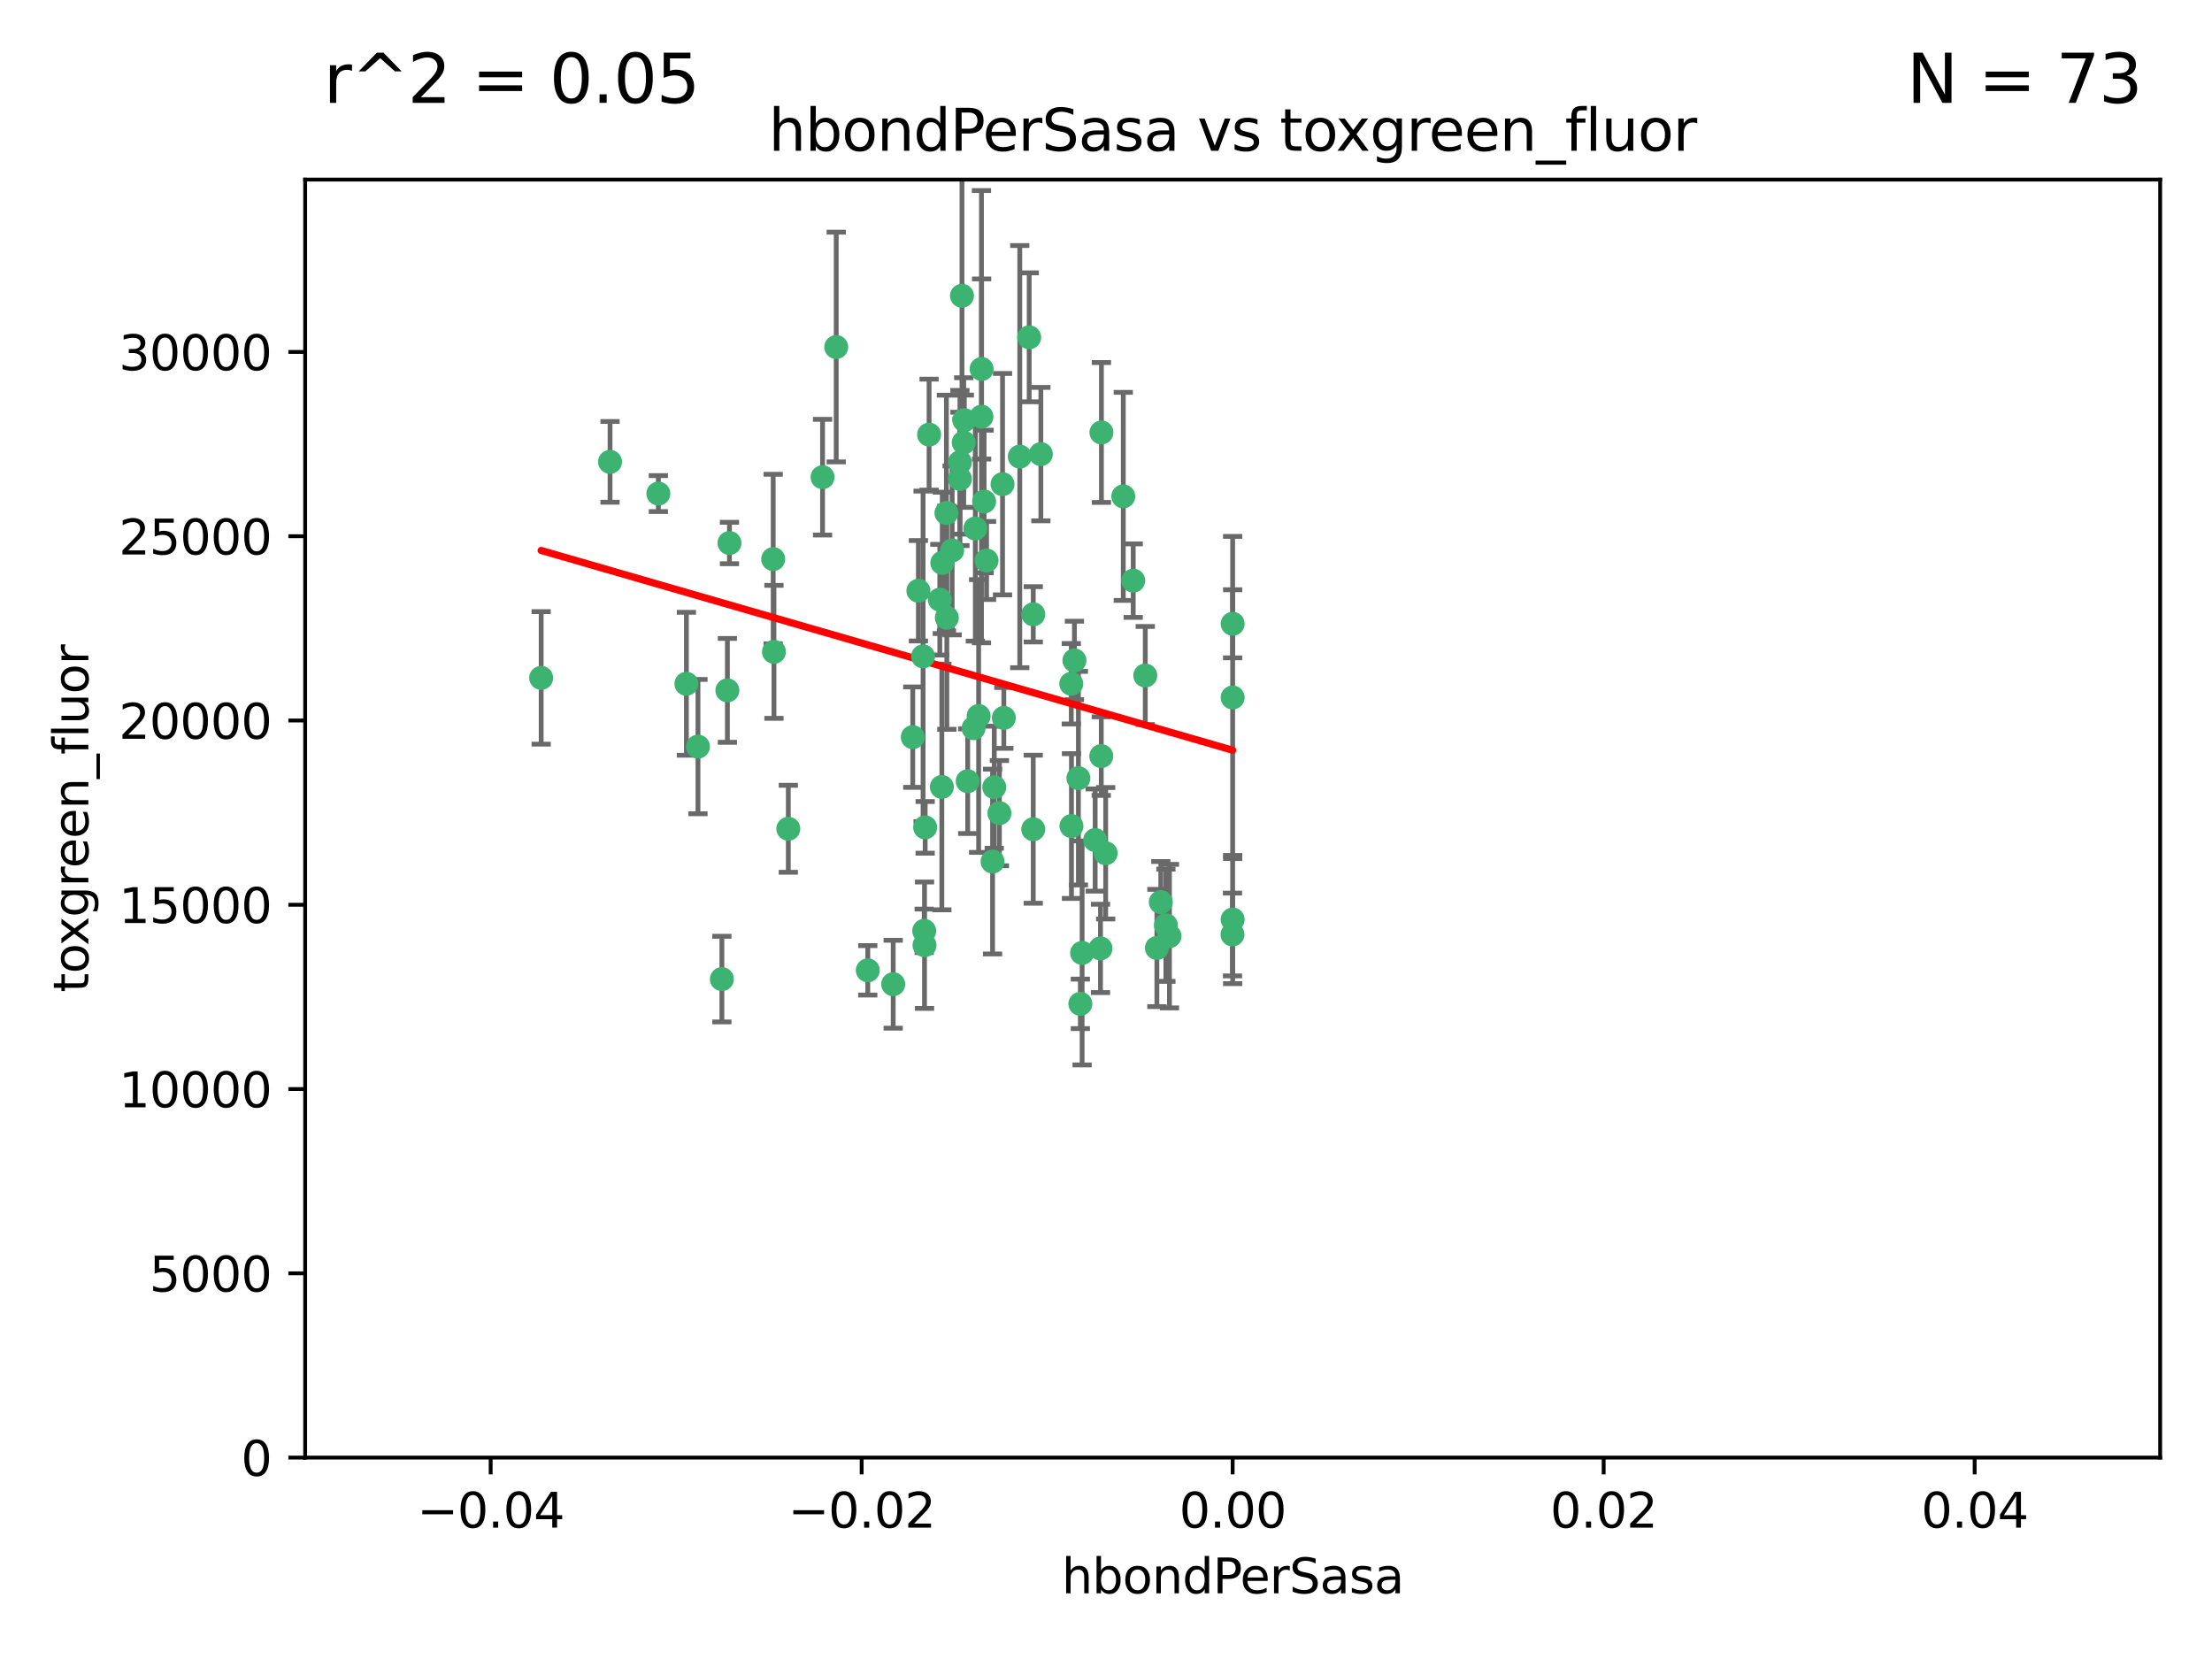 <?xml version="1.0" encoding="utf-8" standalone="no"?>
<!DOCTYPE svg PUBLIC "-//W3C//DTD SVG 1.1//EN"
  "http://www.w3.org/Graphics/SVG/1.1/DTD/svg11.dtd">
<svg xmlns:xlink="http://www.w3.org/1999/xlink" width="460.8pt" height="345.6pt" viewBox="0 0 460.8 345.6" xmlns="http://www.w3.org/2000/svg" version="1.1">
 <defs>
  <style type="text/css">*{stroke-linejoin: round; stroke-linecap: butt}</style>
 </defs>
 <g id="figure_1">
  <g id="patch_1">
   <path d="M 0 345.6 
L 460.8 345.6 
L 460.8 0 
L 0 0 
z
" style="fill: #ffffff"/>
  </g>
  <g id="axes_1">
   <g id="patch_2">
    <path d="M 63.571 303.64 
L 450 303.64 
L 450 37.411 
L 63.571 37.411 
z
" style="fill: #ffffff"/>
   </g>
   <g id="PathCollection_1">
    <defs>
     <path id="m41ca9cf88b" d="M 0 1.118 
C 0.297 1.118 0.581 1 0.791 0.791 
C 1 0.581 1.118 0.297 1.118 0 
C 1.118 -0.297 1 -0.581 0.791 -0.791 
C 0.581 -1 0.297 -1.118 0 -1.118 
C -0.297 -1.118 -0.581 -1 -0.791 -0.791 
C -1 -0.581 -1.118 -0.297 -1.118 0 
C -1.118 0.297 -1 0.581 -0.791 0.791 
C -0.581 1 -0.297 1.118 0 1.118 
z
" style="stroke: #3cb371"/>
    </defs>
    <g clip-path="url(#p0003702bda)">
     <use xlink:href="#m41ca9cf88b" x="174.2" y="72.294" style="fill: #3cb371; stroke: #3cb371"/>
     <use xlink:href="#m41ca9cf88b" x="192.294" y="136.733" style="fill: #3cb371; stroke: #3cb371"/>
     <use xlink:href="#m41ca9cf88b" x="200.763" y="92.187" style="fill: #3cb371; stroke: #3cb371"/>
     <use xlink:href="#m41ca9cf88b" x="151.96" y="113.121" style="fill: #3cb371; stroke: #3cb371"/>
     <use xlink:href="#m41ca9cf88b" x="199.974" y="99.763" style="fill: #3cb371; stroke: #3cb371"/>
     <use xlink:href="#m41ca9cf88b" x="214.399" y="70.271" style="fill: #3cb371; stroke: #3cb371"/>
     <use xlink:href="#m41ca9cf88b" x="161.231" y="135.791" style="fill: #3cb371; stroke: #3cb371"/>
     <use xlink:href="#m41ca9cf88b" x="145.4" y="155.531" style="fill: #3cb371; stroke: #3cb371"/>
     <use xlink:href="#m41ca9cf88b" x="191.319" y="123.063" style="fill: #3cb371; stroke: #3cb371"/>
     <use xlink:href="#m41ca9cf88b" x="150.381" y="203.965" style="fill: #3cb371; stroke: #3cb371"/>
     <use xlink:href="#m41ca9cf88b" x="202.808" y="151.693" style="fill: #3cb371; stroke: #3cb371"/>
     <use xlink:href="#m41ca9cf88b" x="196.206" y="163.936" style="fill: #3cb371; stroke: #3cb371"/>
     <use xlink:href="#m41ca9cf88b" x="205.007" y="104.476" style="fill: #3cb371; stroke: #3cb371"/>
     <use xlink:href="#m41ca9cf88b" x="198.35" y="114.664" style="fill: #3cb371; stroke: #3cb371"/>
     <use xlink:href="#m41ca9cf88b" x="151.53" y="143.815" style="fill: #3cb371; stroke: #3cb371"/>
     <use xlink:href="#m41ca9cf88b" x="205.518" y="116.762" style="fill: #3cb371; stroke: #3cb371"/>
     <use xlink:href="#m41ca9cf88b" x="204.488" y="76.865" style="fill: #3cb371; stroke: #3cb371"/>
     <use xlink:href="#m41ca9cf88b" x="229.449" y="90.091" style="fill: #3cb371; stroke: #3cb371"/>
     <use xlink:href="#m41ca9cf88b" x="200.398" y="61.614" style="fill: #3cb371; stroke: #3cb371"/>
     <use xlink:href="#m41ca9cf88b" x="190.148" y="153.559" style="fill: #3cb371; stroke: #3cb371"/>
     <use xlink:href="#m41ca9cf88b" x="137.148" y="102.821" style="fill: #3cb371; stroke: #3cb371"/>
     <use xlink:href="#m41ca9cf88b" x="216.829" y="94.6" style="fill: #3cb371; stroke: #3cb371"/>
     <use xlink:href="#m41ca9cf88b" x="201.591" y="162.741" style="fill: #3cb371; stroke: #3cb371"/>
     <use xlink:href="#m41ca9cf88b" x="196.296" y="117.254" style="fill: #3cb371; stroke: #3cb371"/>
     <use xlink:href="#m41ca9cf88b" x="225.058" y="209.121" style="fill: #3cb371; stroke: #3cb371"/>
     <use xlink:href="#m41ca9cf88b" x="203.868" y="149.16" style="fill: #3cb371; stroke: #3cb371"/>
     <use xlink:href="#m41ca9cf88b" x="215.253" y="127.973" style="fill: #3cb371; stroke: #3cb371"/>
     <use xlink:href="#m41ca9cf88b" x="192.595" y="196.901" style="fill: #3cb371; stroke: #3cb371"/>
     <use xlink:href="#m41ca9cf88b" x="215.242" y="172.74" style="fill: #3cb371; stroke: #3cb371"/>
     <use xlink:href="#m41ca9cf88b" x="223.825" y="137.58" style="fill: #3cb371; stroke: #3cb371"/>
     <use xlink:href="#m41ca9cf88b" x="142.99" y="142.442" style="fill: #3cb371; stroke: #3cb371"/>
     <use xlink:href="#m41ca9cf88b" x="193.547" y="90.534" style="fill: #3cb371; stroke: #3cb371"/>
     <use xlink:href="#m41ca9cf88b" x="171.352" y="99.407" style="fill: #3cb371; stroke: #3cb371"/>
     <use xlink:href="#m41ca9cf88b" x="209.117" y="149.553" style="fill: #3cb371; stroke: #3cb371"/>
     <use xlink:href="#m41ca9cf88b" x="195.78" y="124.926" style="fill: #3cb371; stroke: #3cb371"/>
     <use xlink:href="#m41ca9cf88b" x="208.847" y="100.862" style="fill: #3cb371; stroke: #3cb371"/>
     <use xlink:href="#m41ca9cf88b" x="197.156" y="106.867" style="fill: #3cb371; stroke: #3cb371"/>
     <use xlink:href="#m41ca9cf88b" x="203.181" y="110.098" style="fill: #3cb371; stroke: #3cb371"/>
     <use xlink:href="#m41ca9cf88b" x="223.169" y="142.44" style="fill: #3cb371; stroke: #3cb371"/>
     <use xlink:href="#m41ca9cf88b" x="204.456" y="86.8" style="fill: #3cb371; stroke: #3cb371"/>
     <use xlink:href="#m41ca9cf88b" x="242.88" y="192.743" style="fill: #3cb371; stroke: #3cb371"/>
     <use xlink:href="#m41ca9cf88b" x="199.969" y="96.298" style="fill: #3cb371; stroke: #3cb371"/>
     <use xlink:href="#m41ca9cf88b" x="233.999" y="103.401" style="fill: #3cb371; stroke: #3cb371"/>
     <use xlink:href="#m41ca9cf88b" x="197.24" y="128.689" style="fill: #3cb371; stroke: #3cb371"/>
     <use xlink:href="#m41ca9cf88b" x="241.816" y="187.922" style="fill: #3cb371; stroke: #3cb371"/>
     <use xlink:href="#m41ca9cf88b" x="207.124" y="163.993" style="fill: #3cb371; stroke: #3cb371"/>
     <use xlink:href="#m41ca9cf88b" x="212.436" y="95.121" style="fill: #3cb371; stroke: #3cb371"/>
     <use xlink:href="#m41ca9cf88b" x="127.081" y="96.211" style="fill: #3cb371; stroke: #3cb371"/>
     <use xlink:href="#m41ca9cf88b" x="180.776" y="202.138" style="fill: #3cb371; stroke: #3cb371"/>
     <use xlink:href="#m41ca9cf88b" x="243.621" y="195.013" style="fill: #3cb371; stroke: #3cb371"/>
     <use xlink:href="#m41ca9cf88b" x="112.736" y="141.216" style="fill: #3cb371; stroke: #3cb371"/>
     <use xlink:href="#m41ca9cf88b" x="206.77" y="179.478" style="fill: #3cb371; stroke: #3cb371"/>
     <use xlink:href="#m41ca9cf88b" x="208.195" y="169.397" style="fill: #3cb371; stroke: #3cb371"/>
     <use xlink:href="#m41ca9cf88b" x="186.069" y="205.029" style="fill: #3cb371; stroke: #3cb371"/>
     <use xlink:href="#m41ca9cf88b" x="241" y="197.478" style="fill: #3cb371; stroke: #3cb371"/>
     <use xlink:href="#m41ca9cf88b" x="200.892" y="87.531" style="fill: #3cb371; stroke: #3cb371"/>
     <use xlink:href="#m41ca9cf88b" x="229.414" y="157.513" style="fill: #3cb371; stroke: #3cb371"/>
     <use xlink:href="#m41ca9cf88b" x="192.527" y="193.912" style="fill: #3cb371; stroke: #3cb371"/>
     <use xlink:href="#m41ca9cf88b" x="256.751" y="194.673" style="fill: #3cb371; stroke: #3cb371"/>
     <use xlink:href="#m41ca9cf88b" x="225.424" y="198.515" style="fill: #3cb371; stroke: #3cb371"/>
     <use xlink:href="#m41ca9cf88b" x="230.332" y="177.75" style="fill: #3cb371; stroke: #3cb371"/>
     <use xlink:href="#m41ca9cf88b" x="161.071" y="116.464" style="fill: #3cb371; stroke: #3cb371"/>
     <use xlink:href="#m41ca9cf88b" x="228.144" y="174.998" style="fill: #3cb371; stroke: #3cb371"/>
     <use xlink:href="#m41ca9cf88b" x="223.205" y="172.082" style="fill: #3cb371; stroke: #3cb371"/>
     <use xlink:href="#m41ca9cf88b" x="192.729" y="172.356" style="fill: #3cb371; stroke: #3cb371"/>
     <use xlink:href="#m41ca9cf88b" x="256.786" y="191.554" style="fill: #3cb371; stroke: #3cb371"/>
     <use xlink:href="#m41ca9cf88b" x="256.786" y="145.3" style="fill: #3cb371; stroke: #3cb371"/>
     <use xlink:href="#m41ca9cf88b" x="256.786" y="129.947" style="fill: #3cb371; stroke: #3cb371"/>
     <use xlink:href="#m41ca9cf88b" x="224.65" y="162.105" style="fill: #3cb371; stroke: #3cb371"/>
     <use xlink:href="#m41ca9cf88b" x="238.58" y="140.722" style="fill: #3cb371; stroke: #3cb371"/>
     <use xlink:href="#m41ca9cf88b" x="229.252" y="197.571" style="fill: #3cb371; stroke: #3cb371"/>
     <use xlink:href="#m41ca9cf88b" x="236.073" y="120.958" style="fill: #3cb371; stroke: #3cb371"/>
     <use xlink:href="#m41ca9cf88b" x="164.219" y="172.649" style="fill: #3cb371; stroke: #3cb371"/>
    </g>
   </g>
   <g id="matplotlib.axis_1">
    <g id="xtick_1">
     <g id="line2d_1">
      <defs>
       <path id="m904cf3ae3a" d="M 0 0 
L 0 3.5 
" style="stroke: #000000; stroke-width: 0.8"/>
      </defs>
      <g>
       <use xlink:href="#m904cf3ae3a" x="102.214" y="303.64" style="stroke: #000000; stroke-width: 0.8"/>
      </g>
     </g>
     <g id="text_1">
      <!-- −0.04 -->
      <g transform="translate(86.891 318.238)scale(0.1 -0.1)">
       <defs>
        <path id="DejaVuSans-2212" d="M 678 2272 
L 4684 2272 
L 4684 1741 
L 678 1741 
L 678 2272 
z
" transform="scale(0.016)"/>
        <path id="DejaVuSans-30" d="M 2034 4250 
Q 1547 4250 1301 3770 
Q 1056 3291 1056 2328 
Q 1056 1369 1301 889 
Q 1547 409 2034 409 
Q 2525 409 2770 889 
Q 3016 1369 3016 2328 
Q 3016 3291 2770 3770 
Q 2525 4250 2034 4250 
z
M 2034 4750 
Q 2819 4750 3233 4129 
Q 3647 3509 3647 2328 
Q 3647 1150 3233 529 
Q 2819 -91 2034 -91 
Q 1250 -91 836 529 
Q 422 1150 422 2328 
Q 422 3509 836 4129 
Q 1250 4750 2034 4750 
z
" transform="scale(0.016)"/>
        <path id="DejaVuSans-2e" d="M 684 794 
L 1344 794 
L 1344 0 
L 684 0 
L 684 794 
z
" transform="scale(0.016)"/>
        <path id="DejaVuSans-34" d="M 2419 4116 
L 825 1625 
L 2419 1625 
L 2419 4116 
z
M 2253 4666 
L 3047 4666 
L 3047 1625 
L 3713 1625 
L 3713 1100 
L 3047 1100 
L 3047 0 
L 2419 0 
L 2419 1100 
L 313 1100 
L 313 1709 
L 2253 4666 
z
" transform="scale(0.016)"/>
       </defs>
       <use xlink:href="#DejaVuSans-2212"/>
       <use xlink:href="#DejaVuSans-30" x="83.789"/>
       <use xlink:href="#DejaVuSans-2e" x="147.412"/>
       <use xlink:href="#DejaVuSans-30" x="179.199"/>
       <use xlink:href="#DejaVuSans-34" x="242.822"/>
      </g>
     </g>
    </g>
    <g id="xtick_2">
     <g id="line2d_2">
      <g>
       <use xlink:href="#m904cf3ae3a" x="179.5" y="303.64" style="stroke: #000000; stroke-width: 0.8"/>
      </g>
     </g>
     <g id="text_2">
      <!-- −0.02 -->
      <g transform="translate(164.177 318.238)scale(0.1 -0.1)">
       <defs>
        <path id="DejaVuSans-32" d="M 1228 531 
L 3431 531 
L 3431 0 
L 469 0 
L 469 531 
Q 828 903 1448 1529 
Q 2069 2156 2228 2338 
Q 2531 2678 2651 2914 
Q 2772 3150 2772 3378 
Q 2772 3750 2511 3984 
Q 2250 4219 1831 4219 
Q 1534 4219 1204 4116 
Q 875 4013 500 3803 
L 500 4441 
Q 881 4594 1212 4672 
Q 1544 4750 1819 4750 
Q 2544 4750 2975 4387 
Q 3406 4025 3406 3419 
Q 3406 3131 3298 2873 
Q 3191 2616 2906 2266 
Q 2828 2175 2409 1742 
Q 1991 1309 1228 531 
z
" transform="scale(0.016)"/>
       </defs>
       <use xlink:href="#DejaVuSans-2212"/>
       <use xlink:href="#DejaVuSans-30" x="83.789"/>
       <use xlink:href="#DejaVuSans-2e" x="147.412"/>
       <use xlink:href="#DejaVuSans-30" x="179.199"/>
       <use xlink:href="#DejaVuSans-32" x="242.822"/>
      </g>
     </g>
    </g>
    <g id="xtick_3">
     <g id="line2d_3">
      <g>
       <use xlink:href="#m904cf3ae3a" x="256.786" y="303.64" style="stroke: #000000; stroke-width: 0.8"/>
      </g>
     </g>
     <g id="text_3">
      <!-- 0.00 -->
      <g transform="translate(245.653 318.238)scale(0.1 -0.1)">
       <use xlink:href="#DejaVuSans-30"/>
       <use xlink:href="#DejaVuSans-2e" x="63.623"/>
       <use xlink:href="#DejaVuSans-30" x="95.41"/>
       <use xlink:href="#DejaVuSans-30" x="159.033"/>
      </g>
     </g>
    </g>
    <g id="xtick_4">
     <g id="line2d_4">
      <g>
       <use xlink:href="#m904cf3ae3a" x="334.071" y="303.64" style="stroke: #000000; stroke-width: 0.8"/>
      </g>
     </g>
     <g id="text_4">
      <!-- 0.02 -->
      <g transform="translate(322.939 318.238)scale(0.1 -0.1)">
       <use xlink:href="#DejaVuSans-30"/>
       <use xlink:href="#DejaVuSans-2e" x="63.623"/>
       <use xlink:href="#DejaVuSans-30" x="95.41"/>
       <use xlink:href="#DejaVuSans-32" x="159.033"/>
      </g>
     </g>
    </g>
    <g id="xtick_5">
     <g id="line2d_5">
      <g>
       <use xlink:href="#m904cf3ae3a" x="411.357" y="303.64" style="stroke: #000000; stroke-width: 0.8"/>
      </g>
     </g>
     <g id="text_5">
      <!-- 0.04 -->
      <g transform="translate(400.224 318.238)scale(0.1 -0.1)">
       <use xlink:href="#DejaVuSans-30"/>
       <use xlink:href="#DejaVuSans-2e" x="63.623"/>
       <use xlink:href="#DejaVuSans-30" x="95.41"/>
       <use xlink:href="#DejaVuSans-34" x="159.033"/>
      </g>
     </g>
    </g>
    <g id="text_6">
     <!-- hbondPerSasa -->
     <g transform="translate(221.168 331.917)scale(0.1 -0.1)">
      <defs>
       <path id="DejaVuSans-68" d="M 3513 2113 
L 3513 0 
L 2938 0 
L 2938 2094 
Q 2938 2591 2744 2837 
Q 2550 3084 2163 3084 
Q 1697 3084 1428 2787 
Q 1159 2491 1159 1978 
L 1159 0 
L 581 0 
L 581 4863 
L 1159 4863 
L 1159 2956 
Q 1366 3272 1645 3428 
Q 1925 3584 2291 3584 
Q 2894 3584 3203 3211 
Q 3513 2838 3513 2113 
z
" transform="scale(0.016)"/>
       <path id="DejaVuSans-62" d="M 3116 1747 
Q 3116 2381 2855 2742 
Q 2594 3103 2138 3103 
Q 1681 3103 1420 2742 
Q 1159 2381 1159 1747 
Q 1159 1113 1420 752 
Q 1681 391 2138 391 
Q 2594 391 2855 752 
Q 3116 1113 3116 1747 
z
M 1159 2969 
Q 1341 3281 1617 3432 
Q 1894 3584 2278 3584 
Q 2916 3584 3314 3078 
Q 3713 2572 3713 1747 
Q 3713 922 3314 415 
Q 2916 -91 2278 -91 
Q 1894 -91 1617 61 
Q 1341 213 1159 525 
L 1159 0 
L 581 0 
L 581 4863 
L 1159 4863 
L 1159 2969 
z
" transform="scale(0.016)"/>
       <path id="DejaVuSans-6f" d="M 1959 3097 
Q 1497 3097 1228 2736 
Q 959 2375 959 1747 
Q 959 1119 1226 758 
Q 1494 397 1959 397 
Q 2419 397 2687 759 
Q 2956 1122 2956 1747 
Q 2956 2369 2687 2733 
Q 2419 3097 1959 3097 
z
M 1959 3584 
Q 2709 3584 3137 3096 
Q 3566 2609 3566 1747 
Q 3566 888 3137 398 
Q 2709 -91 1959 -91 
Q 1206 -91 779 398 
Q 353 888 353 1747 
Q 353 2609 779 3096 
Q 1206 3584 1959 3584 
z
" transform="scale(0.016)"/>
       <path id="DejaVuSans-6e" d="M 3513 2113 
L 3513 0 
L 2938 0 
L 2938 2094 
Q 2938 2591 2744 2837 
Q 2550 3084 2163 3084 
Q 1697 3084 1428 2787 
Q 1159 2491 1159 1978 
L 1159 0 
L 581 0 
L 581 3500 
L 1159 3500 
L 1159 2956 
Q 1366 3272 1645 3428 
Q 1925 3584 2291 3584 
Q 2894 3584 3203 3211 
Q 3513 2838 3513 2113 
z
" transform="scale(0.016)"/>
       <path id="DejaVuSans-64" d="M 2906 2969 
L 2906 4863 
L 3481 4863 
L 3481 0 
L 2906 0 
L 2906 525 
Q 2725 213 2448 61 
Q 2172 -91 1784 -91 
Q 1150 -91 751 415 
Q 353 922 353 1747 
Q 353 2572 751 3078 
Q 1150 3584 1784 3584 
Q 2172 3584 2448 3432 
Q 2725 3281 2906 2969 
z
M 947 1747 
Q 947 1113 1208 752 
Q 1469 391 1925 391 
Q 2381 391 2643 752 
Q 2906 1113 2906 1747 
Q 2906 2381 2643 2742 
Q 2381 3103 1925 3103 
Q 1469 3103 1208 2742 
Q 947 2381 947 1747 
z
" transform="scale(0.016)"/>
       <path id="DejaVuSans-50" d="M 1259 4147 
L 1259 2394 
L 2053 2394 
Q 2494 2394 2734 2622 
Q 2975 2850 2975 3272 
Q 2975 3691 2734 3919 
Q 2494 4147 2053 4147 
L 1259 4147 
z
M 628 4666 
L 2053 4666 
Q 2838 4666 3239 4311 
Q 3641 3956 3641 3272 
Q 3641 2581 3239 2228 
Q 2838 1875 2053 1875 
L 1259 1875 
L 1259 0 
L 628 0 
L 628 4666 
z
" transform="scale(0.016)"/>
       <path id="DejaVuSans-65" d="M 3597 1894 
L 3597 1613 
L 953 1613 
Q 991 1019 1311 708 
Q 1631 397 2203 397 
Q 2534 397 2845 478 
Q 3156 559 3463 722 
L 3463 178 
Q 3153 47 2828 -22 
Q 2503 -91 2169 -91 
Q 1331 -91 842 396 
Q 353 884 353 1716 
Q 353 2575 817 3079 
Q 1281 3584 2069 3584 
Q 2775 3584 3186 3129 
Q 3597 2675 3597 1894 
z
M 3022 2063 
Q 3016 2534 2758 2815 
Q 2500 3097 2075 3097 
Q 1594 3097 1305 2825 
Q 1016 2553 972 2059 
L 3022 2063 
z
" transform="scale(0.016)"/>
       <path id="DejaVuSans-72" d="M 2631 2963 
Q 2534 3019 2420 3045 
Q 2306 3072 2169 3072 
Q 1681 3072 1420 2755 
Q 1159 2438 1159 1844 
L 1159 0 
L 581 0 
L 581 3500 
L 1159 3500 
L 1159 2956 
Q 1341 3275 1631 3429 
Q 1922 3584 2338 3584 
Q 2397 3584 2469 3576 
Q 2541 3569 2628 3553 
L 2631 2963 
z
" transform="scale(0.016)"/>
       <path id="DejaVuSans-53" d="M 3425 4513 
L 3425 3897 
Q 3066 4069 2747 4153 
Q 2428 4238 2131 4238 
Q 1616 4238 1336 4038 
Q 1056 3838 1056 3469 
Q 1056 3159 1242 3001 
Q 1428 2844 1947 2747 
L 2328 2669 
Q 3034 2534 3370 2195 
Q 3706 1856 3706 1288 
Q 3706 609 3251 259 
Q 2797 -91 1919 -91 
Q 1588 -91 1214 -16 
Q 841 59 441 206 
L 441 856 
Q 825 641 1194 531 
Q 1563 422 1919 422 
Q 2459 422 2753 634 
Q 3047 847 3047 1241 
Q 3047 1584 2836 1778 
Q 2625 1972 2144 2069 
L 1759 2144 
Q 1053 2284 737 2584 
Q 422 2884 422 3419 
Q 422 4038 858 4394 
Q 1294 4750 2059 4750 
Q 2388 4750 2728 4690 
Q 3069 4631 3425 4513 
z
" transform="scale(0.016)"/>
       <path id="DejaVuSans-61" d="M 2194 1759 
Q 1497 1759 1228 1600 
Q 959 1441 959 1056 
Q 959 750 1161 570 
Q 1363 391 1709 391 
Q 2188 391 2477 730 
Q 2766 1069 2766 1631 
L 2766 1759 
L 2194 1759 
z
M 3341 1997 
L 3341 0 
L 2766 0 
L 2766 531 
Q 2569 213 2275 61 
Q 1981 -91 1556 -91 
Q 1019 -91 701 211 
Q 384 513 384 1019 
Q 384 1609 779 1909 
Q 1175 2209 1959 2209 
L 2766 2209 
L 2766 2266 
Q 2766 2663 2505 2880 
Q 2244 3097 1772 3097 
Q 1472 3097 1187 3025 
Q 903 2953 641 2809 
L 641 3341 
Q 956 3463 1253 3523 
Q 1550 3584 1831 3584 
Q 2591 3584 2966 3190 
Q 3341 2797 3341 1997 
z
" transform="scale(0.016)"/>
       <path id="DejaVuSans-73" d="M 2834 3397 
L 2834 2853 
Q 2591 2978 2328 3040 
Q 2066 3103 1784 3103 
Q 1356 3103 1142 2972 
Q 928 2841 928 2578 
Q 928 2378 1081 2264 
Q 1234 2150 1697 2047 
L 1894 2003 
Q 2506 1872 2764 1633 
Q 3022 1394 3022 966 
Q 3022 478 2636 193 
Q 2250 -91 1575 -91 
Q 1294 -91 989 -36 
Q 684 19 347 128 
L 347 722 
Q 666 556 975 473 
Q 1284 391 1588 391 
Q 1994 391 2212 530 
Q 2431 669 2431 922 
Q 2431 1156 2273 1281 
Q 2116 1406 1581 1522 
L 1381 1569 
Q 847 1681 609 1914 
Q 372 2147 372 2553 
Q 372 3047 722 3315 
Q 1072 3584 1716 3584 
Q 2034 3584 2315 3537 
Q 2597 3491 2834 3397 
z
" transform="scale(0.016)"/>
      </defs>
      <use xlink:href="#DejaVuSans-68"/>
      <use xlink:href="#DejaVuSans-62" x="63.379"/>
      <use xlink:href="#DejaVuSans-6f" x="126.855"/>
      <use xlink:href="#DejaVuSans-6e" x="188.037"/>
      <use xlink:href="#DejaVuSans-64" x="251.416"/>
      <use xlink:href="#DejaVuSans-50" x="314.893"/>
      <use xlink:href="#DejaVuSans-65" x="371.57"/>
      <use xlink:href="#DejaVuSans-72" x="433.094"/>
      <use xlink:href="#DejaVuSans-53" x="474.207"/>
      <use xlink:href="#DejaVuSans-61" x="537.684"/>
      <use xlink:href="#DejaVuSans-73" x="598.963"/>
      <use xlink:href="#DejaVuSans-61" x="651.062"/>
     </g>
    </g>
   </g>
   <g id="matplotlib.axis_2">
    <g id="ytick_1">
     <g id="line2d_6">
      <defs>
       <path id="m07227e2a02" d="M 0 0 
L -3.5 0 
" style="stroke: #000000; stroke-width: 0.8"/>
      </defs>
      <g>
       <use xlink:href="#m07227e2a02" x="63.571" y="303.64" style="stroke: #000000; stroke-width: 0.8"/>
      </g>
     </g>
     <g id="text_7">
      <!-- 0 -->
      <g transform="translate(50.209 307.439)scale(0.1 -0.1)">
       <use xlink:href="#DejaVuSans-30"/>
      </g>
     </g>
    </g>
    <g id="ytick_2">
     <g id="line2d_7">
      <g>
       <use xlink:href="#m07227e2a02" x="63.571" y="265.253" style="stroke: #000000; stroke-width: 0.8"/>
      </g>
     </g>
     <g id="text_8">
      <!-- 5000 -->
      <g transform="translate(31.121 269.052)scale(0.1 -0.1)">
       <defs>
        <path id="DejaVuSans-35" d="M 691 4666 
L 3169 4666 
L 3169 4134 
L 1269 4134 
L 1269 2991 
Q 1406 3038 1543 3061 
Q 1681 3084 1819 3084 
Q 2600 3084 3056 2656 
Q 3513 2228 3513 1497 
Q 3513 744 3044 326 
Q 2575 -91 1722 -91 
Q 1428 -91 1123 -41 
Q 819 9 494 109 
L 494 744 
Q 775 591 1075 516 
Q 1375 441 1709 441 
Q 2250 441 2565 725 
Q 2881 1009 2881 1497 
Q 2881 1984 2565 2268 
Q 2250 2553 1709 2553 
Q 1456 2553 1204 2497 
Q 953 2441 691 2322 
L 691 4666 
z
" transform="scale(0.016)"/>
       </defs>
       <use xlink:href="#DejaVuSans-35"/>
       <use xlink:href="#DejaVuSans-30" x="63.623"/>
       <use xlink:href="#DejaVuSans-30" x="127.246"/>
       <use xlink:href="#DejaVuSans-30" x="190.869"/>
      </g>
     </g>
    </g>
    <g id="ytick_3">
     <g id="line2d_8">
      <g>
       <use xlink:href="#m07227e2a02" x="63.571" y="226.866" style="stroke: #000000; stroke-width: 0.8"/>
      </g>
     </g>
     <g id="text_9">
      <!-- 10000 -->
      <g transform="translate(24.759 230.665)scale(0.1 -0.1)">
       <defs>
        <path id="DejaVuSans-31" d="M 794 531 
L 1825 531 
L 1825 4091 
L 703 3866 
L 703 4441 
L 1819 4666 
L 2450 4666 
L 2450 531 
L 3481 531 
L 3481 0 
L 794 0 
L 794 531 
z
" transform="scale(0.016)"/>
       </defs>
       <use xlink:href="#DejaVuSans-31"/>
       <use xlink:href="#DejaVuSans-30" x="63.623"/>
       <use xlink:href="#DejaVuSans-30" x="127.246"/>
       <use xlink:href="#DejaVuSans-30" x="190.869"/>
       <use xlink:href="#DejaVuSans-30" x="254.492"/>
      </g>
     </g>
    </g>
    <g id="ytick_4">
     <g id="line2d_9">
      <g>
       <use xlink:href="#m07227e2a02" x="63.571" y="188.479" style="stroke: #000000; stroke-width: 0.8"/>
      </g>
     </g>
     <g id="text_10">
      <!-- 15000 -->
      <g transform="translate(24.759 192.278)scale(0.1 -0.1)">
       <use xlink:href="#DejaVuSans-31"/>
       <use xlink:href="#DejaVuSans-35" x="63.623"/>
       <use xlink:href="#DejaVuSans-30" x="127.246"/>
       <use xlink:href="#DejaVuSans-30" x="190.869"/>
       <use xlink:href="#DejaVuSans-30" x="254.492"/>
      </g>
     </g>
    </g>
    <g id="ytick_5">
     <g id="line2d_10">
      <g>
       <use xlink:href="#m07227e2a02" x="63.571" y="150.092" style="stroke: #000000; stroke-width: 0.8"/>
      </g>
     </g>
     <g id="text_11">
      <!-- 20000 -->
      <g transform="translate(24.759 153.891)scale(0.1 -0.1)">
       <use xlink:href="#DejaVuSans-32"/>
       <use xlink:href="#DejaVuSans-30" x="63.623"/>
       <use xlink:href="#DejaVuSans-30" x="127.246"/>
       <use xlink:href="#DejaVuSans-30" x="190.869"/>
       <use xlink:href="#DejaVuSans-30" x="254.492"/>
      </g>
     </g>
    </g>
    <g id="ytick_6">
     <g id="line2d_11">
      <g>
       <use xlink:href="#m07227e2a02" x="63.571" y="111.705" style="stroke: #000000; stroke-width: 0.8"/>
      </g>
     </g>
     <g id="text_12">
      <!-- 25000 -->
      <g transform="translate(24.759 115.504)scale(0.1 -0.1)">
       <use xlink:href="#DejaVuSans-32"/>
       <use xlink:href="#DejaVuSans-35" x="63.623"/>
       <use xlink:href="#DejaVuSans-30" x="127.246"/>
       <use xlink:href="#DejaVuSans-30" x="190.869"/>
       <use xlink:href="#DejaVuSans-30" x="254.492"/>
      </g>
     </g>
    </g>
    <g id="ytick_7">
     <g id="line2d_12">
      <g>
       <use xlink:href="#m07227e2a02" x="63.571" y="73.317" style="stroke: #000000; stroke-width: 0.8"/>
      </g>
     </g>
     <g id="text_13">
      <!-- 30000 -->
      <g transform="translate(24.759 77.117)scale(0.1 -0.1)">
       <defs>
        <path id="DejaVuSans-33" d="M 2597 2516 
Q 3050 2419 3304 2112 
Q 3559 1806 3559 1356 
Q 3559 666 3084 287 
Q 2609 -91 1734 -91 
Q 1441 -91 1130 -33 
Q 819 25 488 141 
L 488 750 
Q 750 597 1062 519 
Q 1375 441 1716 441 
Q 2309 441 2620 675 
Q 2931 909 2931 1356 
Q 2931 1769 2642 2001 
Q 2353 2234 1838 2234 
L 1294 2234 
L 1294 2753 
L 1863 2753 
Q 2328 2753 2575 2939 
Q 2822 3125 2822 3475 
Q 2822 3834 2567 4026 
Q 2313 4219 1838 4219 
Q 1578 4219 1281 4162 
Q 984 4106 628 3988 
L 628 4550 
Q 988 4650 1302 4700 
Q 1616 4750 1894 4750 
Q 2613 4750 3031 4423 
Q 3450 4097 3450 3541 
Q 3450 3153 3228 2886 
Q 3006 2619 2597 2516 
z
" transform="scale(0.016)"/>
       </defs>
       <use xlink:href="#DejaVuSans-33"/>
       <use xlink:href="#DejaVuSans-30" x="63.623"/>
       <use xlink:href="#DejaVuSans-30" x="127.246"/>
       <use xlink:href="#DejaVuSans-30" x="190.869"/>
       <use xlink:href="#DejaVuSans-30" x="254.492"/>
      </g>
     </g>
    </g>
    <g id="text_14">
     <!-- toxgreen_fluor -->
     <g transform="translate(18.401 206.72)rotate(-90)scale(0.1 -0.1)">
      <defs>
       <path id="DejaVuSans-74" d="M 1172 4494 
L 1172 3500 
L 2356 3500 
L 2356 3053 
L 1172 3053 
L 1172 1153 
Q 1172 725 1289 603 
Q 1406 481 1766 481 
L 2356 481 
L 2356 0 
L 1766 0 
Q 1100 0 847 248 
Q 594 497 594 1153 
L 594 3053 
L 172 3053 
L 172 3500 
L 594 3500 
L 594 4494 
L 1172 4494 
z
" transform="scale(0.016)"/>
       <path id="DejaVuSans-78" d="M 3513 3500 
L 2247 1797 
L 3578 0 
L 2900 0 
L 1881 1375 
L 863 0 
L 184 0 
L 1544 1831 
L 300 3500 
L 978 3500 
L 1906 2253 
L 2834 3500 
L 3513 3500 
z
" transform="scale(0.016)"/>
       <path id="DejaVuSans-67" d="M 2906 1791 
Q 2906 2416 2648 2759 
Q 2391 3103 1925 3103 
Q 1463 3103 1205 2759 
Q 947 2416 947 1791 
Q 947 1169 1205 825 
Q 1463 481 1925 481 
Q 2391 481 2648 825 
Q 2906 1169 2906 1791 
z
M 3481 434 
Q 3481 -459 3084 -895 
Q 2688 -1331 1869 -1331 
Q 1566 -1331 1297 -1286 
Q 1028 -1241 775 -1147 
L 775 -588 
Q 1028 -725 1275 -790 
Q 1522 -856 1778 -856 
Q 2344 -856 2625 -561 
Q 2906 -266 2906 331 
L 2906 616 
Q 2728 306 2450 153 
Q 2172 0 1784 0 
Q 1141 0 747 490 
Q 353 981 353 1791 
Q 353 2603 747 3093 
Q 1141 3584 1784 3584 
Q 2172 3584 2450 3431 
Q 2728 3278 2906 2969 
L 2906 3500 
L 3481 3500 
L 3481 434 
z
" transform="scale(0.016)"/>
       <path id="DejaVuSans-5f" d="M 3263 -1063 
L 3263 -1509 
L -63 -1509 
L -63 -1063 
L 3263 -1063 
z
" transform="scale(0.016)"/>
       <path id="DejaVuSans-66" d="M 2375 4863 
L 2375 4384 
L 1825 4384 
Q 1516 4384 1395 4259 
Q 1275 4134 1275 3809 
L 1275 3500 
L 2222 3500 
L 2222 3053 
L 1275 3053 
L 1275 0 
L 697 0 
L 697 3053 
L 147 3053 
L 147 3500 
L 697 3500 
L 697 3744 
Q 697 4328 969 4595 
Q 1241 4863 1831 4863 
L 2375 4863 
z
" transform="scale(0.016)"/>
       <path id="DejaVuSans-6c" d="M 603 4863 
L 1178 4863 
L 1178 0 
L 603 0 
L 603 4863 
z
" transform="scale(0.016)"/>
       <path id="DejaVuSans-75" d="M 544 1381 
L 544 3500 
L 1119 3500 
L 1119 1403 
Q 1119 906 1312 657 
Q 1506 409 1894 409 
Q 2359 409 2629 706 
Q 2900 1003 2900 1516 
L 2900 3500 
L 3475 3500 
L 3475 0 
L 2900 0 
L 2900 538 
Q 2691 219 2414 64 
Q 2138 -91 1772 -91 
Q 1169 -91 856 284 
Q 544 659 544 1381 
z
M 1991 3584 
L 1991 3584 
z
" transform="scale(0.016)"/>
      </defs>
      <use xlink:href="#DejaVuSans-74"/>
      <use xlink:href="#DejaVuSans-6f" x="39.209"/>
      <use xlink:href="#DejaVuSans-78" x="97.266"/>
      <use xlink:href="#DejaVuSans-67" x="156.445"/>
      <use xlink:href="#DejaVuSans-72" x="219.922"/>
      <use xlink:href="#DejaVuSans-65" x="258.785"/>
      <use xlink:href="#DejaVuSans-65" x="320.309"/>
      <use xlink:href="#DejaVuSans-6e" x="381.832"/>
      <use xlink:href="#DejaVuSans-5f" x="445.211"/>
      <use xlink:href="#DejaVuSans-66" x="495.211"/>
      <use xlink:href="#DejaVuSans-6c" x="530.416"/>
      <use xlink:href="#DejaVuSans-75" x="558.199"/>
      <use xlink:href="#DejaVuSans-6f" x="621.578"/>
      <use xlink:href="#DejaVuSans-72" x="682.76"/>
     </g>
    </g>
   </g>
   <g id="LineCollection_1">
    <path d="M 174.2 96.224 
L 174.2 48.364 
" clip-path="url(#p0003702bda)" style="fill: none; stroke: #696969"/>
    <path d="M 192.294 171.165 
L 192.294 102.302 
" clip-path="url(#p0003702bda)" style="fill: none; stroke: #696969"/>
    <path d="M 200.763 105.69 
L 200.763 78.685 
" clip-path="url(#p0003702bda)" style="fill: none; stroke: #696969"/>
    <path d="M 151.96 117.435 
L 151.96 108.807 
" clip-path="url(#p0003702bda)" style="fill: none; stroke: #696969"/>
    <path d="M 199.974 113.651 
L 199.974 85.875 
" clip-path="url(#p0003702bda)" style="fill: none; stroke: #696969"/>
    <path d="M 214.399 83.696 
L 214.399 56.846 
" clip-path="url(#p0003702bda)" style="fill: none; stroke: #696969"/>
    <path d="M 161.231 149.644 
L 161.231 121.939 
" clip-path="url(#p0003702bda)" style="fill: none; stroke: #696969"/>
    <path d="M 145.4 169.522 
L 145.4 141.54 
" clip-path="url(#p0003702bda)" style="fill: none; stroke: #696969"/>
    <path d="M 191.319 133.529 
L 191.319 112.598 
" clip-path="url(#p0003702bda)" style="fill: none; stroke: #696969"/>
    <path d="M 150.381 212.882 
L 150.381 195.047 
" clip-path="url(#p0003702bda)" style="fill: none; stroke: #696969"/>
    <path d="M 202.808 152.217 
L 202.808 151.168 
" clip-path="url(#p0003702bda)" style="fill: none; stroke: #696969"/>
    <path d="M 196.206 189.529 
L 196.206 138.343 
" clip-path="url(#p0003702bda)" style="fill: none; stroke: #696969"/>
    <path d="M 205.007 119.328 
L 205.007 89.623 
" clip-path="url(#p0003702bda)" style="fill: none; stroke: #696969"/>
    <path d="M 198.35 132.255 
L 198.35 97.072 
" clip-path="url(#p0003702bda)" style="fill: none; stroke: #696969"/>
    <path d="M 151.53 154.632 
L 151.53 132.999 
" clip-path="url(#p0003702bda)" style="fill: none; stroke: #696969"/>
    <path d="M 205.518 124.89 
L 205.518 108.635 
" clip-path="url(#p0003702bda)" style="fill: none; stroke: #696969"/>
    <path d="M 204.488 95.625 
L 204.488 58.105 
" clip-path="url(#p0003702bda)" style="fill: none; stroke: #696969"/>
    <path d="M 229.449 104.662 
L 229.449 75.52 
" clip-path="url(#p0003702bda)" style="fill: none; stroke: #696969"/>
    <path d="M 200.398 87.306 
L 200.398 35.922 
" clip-path="url(#p0003702bda)" style="fill: none; stroke: #696969"/>
    <path d="M 190.148 164.019 
L 190.148 143.098 
" clip-path="url(#p0003702bda)" style="fill: none; stroke: #696969"/>
    <path d="M 137.148 106.565 
L 137.148 99.077 
" clip-path="url(#p0003702bda)" style="fill: none; stroke: #696969"/>
    <path d="M 216.829 108.495 
L 216.829 80.704 
" clip-path="url(#p0003702bda)" style="fill: none; stroke: #696969"/>
    <path d="M 201.591 173.639 
L 201.591 151.843 
" clip-path="url(#p0003702bda)" style="fill: none; stroke: #696969"/>
    <path d="M 196.296 131.975 
L 196.296 102.532 
" clip-path="url(#p0003702bda)" style="fill: none; stroke: #696969"/>
    <path d="M 225.058 214.275 
L 225.058 203.967 
" clip-path="url(#p0003702bda)" style="fill: none; stroke: #696969"/>
    <path d="M 203.868 177.569 
L 203.868 120.752 
" clip-path="url(#p0003702bda)" style="fill: none; stroke: #696969"/>
    <path d="M 215.253 133.734 
L 215.253 122.212 
" clip-path="url(#p0003702bda)" style="fill: none; stroke: #696969"/>
    <path d="M 192.595 210.068 
L 192.595 183.734 
" clip-path="url(#p0003702bda)" style="fill: none; stroke: #696969"/>
    <path d="M 215.242 188.163 
L 215.242 157.316 
" clip-path="url(#p0003702bda)" style="fill: none; stroke: #696969"/>
    <path d="M 223.825 145.75 
L 223.825 129.411 
" clip-path="url(#p0003702bda)" style="fill: none; stroke: #696969"/>
    <path d="M 142.99 157.326 
L 142.99 127.559 
" clip-path="url(#p0003702bda)" style="fill: none; stroke: #696969"/>
    <path d="M 193.547 102.091 
L 193.547 78.978 
" clip-path="url(#p0003702bda)" style="fill: none; stroke: #696969"/>
    <path d="M 171.352 111.46 
L 171.352 87.355 
" clip-path="url(#p0003702bda)" style="fill: none; stroke: #696969"/>
    <path d="M 209.117 155.89 
L 209.117 143.216 
" clip-path="url(#p0003702bda)" style="fill: none; stroke: #696969"/>
    <path d="M 195.78 136.454 
L 195.78 113.398 
" clip-path="url(#p0003702bda)" style="fill: none; stroke: #696969"/>
    <path d="M 208.847 123.923 
L 208.847 77.801 
" clip-path="url(#p0003702bda)" style="fill: none; stroke: #696969"/>
    <path d="M 197.156 131.412 
L 197.156 82.321 
" clip-path="url(#p0003702bda)" style="fill: none; stroke: #696969"/>
    <path d="M 203.181 133.552 
L 203.181 86.644 
" clip-path="url(#p0003702bda)" style="fill: none; stroke: #696969"/>
    <path d="M 223.169 150.817 
L 223.169 134.064 
" clip-path="url(#p0003702bda)" style="fill: none; stroke: #696969"/>
    <path d="M 204.456 133.906 
L 204.456 39.694 
" clip-path="url(#p0003702bda)" style="fill: none; stroke: #696969"/>
    <path d="M 242.88 204.435 
L 242.88 181.052 
" clip-path="url(#p0003702bda)" style="fill: none; stroke: #696969"/>
    <path d="M 199.969 111.272 
L 199.969 81.324 
" clip-path="url(#p0003702bda)" style="fill: none; stroke: #696969"/>
    <path d="M 233.999 125.071 
L 233.999 81.732 
" clip-path="url(#p0003702bda)" style="fill: none; stroke: #696969"/>
    <path d="M 197.24 151.927 
L 197.24 105.45 
" clip-path="url(#p0003702bda)" style="fill: none; stroke: #696969"/>
    <path d="M 241.816 196.374 
L 241.816 179.47 
" clip-path="url(#p0003702bda)" style="fill: none; stroke: #696969"/>
    <path d="M 207.124 176.705 
L 207.124 151.281 
" clip-path="url(#p0003702bda)" style="fill: none; stroke: #696969"/>
    <path d="M 212.436 139.091 
L 212.436 51.151 
" clip-path="url(#p0003702bda)" style="fill: none; stroke: #696969"/>
    <path d="M 127.081 104.619 
L 127.081 87.804 
" clip-path="url(#p0003702bda)" style="fill: none; stroke: #696969"/>
    <path d="M 180.776 207.288 
L 180.776 196.989 
" clip-path="url(#p0003702bda)" style="fill: none; stroke: #696969"/>
    <path d="M 243.621 209.965 
L 243.621 180.06 
" clip-path="url(#p0003702bda)" style="fill: none; stroke: #696969"/>
    <path d="M 112.736 155.019 
L 112.736 127.413 
" clip-path="url(#p0003702bda)" style="fill: none; stroke: #696969"/>
    <path d="M 206.77 198.728 
L 206.77 160.228 
" clip-path="url(#p0003702bda)" style="fill: none; stroke: #696969"/>
    <path d="M 208.195 180.358 
L 208.195 158.436 
" clip-path="url(#p0003702bda)" style="fill: none; stroke: #696969"/>
    <path d="M 186.069 214.186 
L 186.069 195.873 
" clip-path="url(#p0003702bda)" style="fill: none; stroke: #696969"/>
    <path d="M 241 209.686 
L 241 185.269 
" clip-path="url(#p0003702bda)" style="fill: none; stroke: #696969"/>
    <path d="M 200.892 92.76 
L 200.892 82.303 
" clip-path="url(#p0003702bda)" style="fill: none; stroke: #696969"/>
    <path d="M 229.414 165.694 
L 229.414 149.332 
" clip-path="url(#p0003702bda)" style="fill: none; stroke: #696969"/>
    <path d="M 192.527 198.445 
L 192.527 189.38 
" clip-path="url(#p0003702bda)" style="fill: none; stroke: #696969"/>
    <path d="M 256.751 203.301 
L 256.751 186.045 
" clip-path="url(#p0003702bda)" style="fill: none; stroke: #696969"/>
    <path d="M 225.424 221.849 
L 225.424 175.181 
" clip-path="url(#p0003702bda)" style="fill: none; stroke: #696969"/>
    <path d="M 230.332 191.442 
L 230.332 164.057 
" clip-path="url(#p0003702bda)" style="fill: none; stroke: #696969"/>
    <path d="M 161.071 134.122 
L 161.071 98.805 
" clip-path="url(#p0003702bda)" style="fill: none; stroke: #696969"/>
    <path d="M 228.144 185.644 
L 228.144 164.352 
" clip-path="url(#p0003702bda)" style="fill: none; stroke: #696969"/>
    <path d="M 223.205 187.16 
L 223.205 157.004 
" clip-path="url(#p0003702bda)" style="fill: none; stroke: #696969"/>
    <path d="M 192.729 177.734 
L 192.729 166.978 
" clip-path="url(#p0003702bda)" style="fill: none; stroke: #696969"/>
    <path d="M 256.786 204.905 
L 256.786 178.202 
" clip-path="url(#p0003702bda)" style="fill: none; stroke: #696969"/>
    <path d="M 256.786 178.855 
L 256.786 111.745 
" clip-path="url(#p0003702bda)" style="fill: none; stroke: #696969"/>
    <path d="M 256.786 137.038 
L 256.786 122.856 
" clip-path="url(#p0003702bda)" style="fill: none; stroke: #696969"/>
    <path d="M 224.65 184.351 
L 224.65 139.86 
" clip-path="url(#p0003702bda)" style="fill: none; stroke: #696969"/>
    <path d="M 238.58 150.938 
L 238.58 130.506 
" clip-path="url(#p0003702bda)" style="fill: none; stroke: #696969"/>
    <path d="M 229.252 206.772 
L 229.252 188.371 
" clip-path="url(#p0003702bda)" style="fill: none; stroke: #696969"/>
    <path d="M 236.073 128.612 
L 236.073 113.304 
" clip-path="url(#p0003702bda)" style="fill: none; stroke: #696969"/>
    <path d="M 164.219 181.707 
L 164.219 163.591 
" clip-path="url(#p0003702bda)" style="fill: none; stroke: #696969"/>
   </g>
   <g id="line2d_13">
    <defs>
     <path id="m1ef30cd080" d="M 2 0 
L -2 -0 
" style="stroke: #696969"/>
    </defs>
    <g clip-path="url(#p0003702bda)">
     <use xlink:href="#m1ef30cd080" x="174.2" y="96.224" style="fill: #696969; stroke: #696969"/>
     <use xlink:href="#m1ef30cd080" x="192.294" y="171.165" style="fill: #696969; stroke: #696969"/>
     <use xlink:href="#m1ef30cd080" x="200.763" y="105.69" style="fill: #696969; stroke: #696969"/>
     <use xlink:href="#m1ef30cd080" x="151.96" y="117.435" style="fill: #696969; stroke: #696969"/>
     <use xlink:href="#m1ef30cd080" x="199.974" y="113.651" style="fill: #696969; stroke: #696969"/>
     <use xlink:href="#m1ef30cd080" x="214.399" y="83.696" style="fill: #696969; stroke: #696969"/>
     <use xlink:href="#m1ef30cd080" x="161.231" y="149.644" style="fill: #696969; stroke: #696969"/>
     <use xlink:href="#m1ef30cd080" x="145.4" y="169.522" style="fill: #696969; stroke: #696969"/>
     <use xlink:href="#m1ef30cd080" x="191.319" y="133.529" style="fill: #696969; stroke: #696969"/>
     <use xlink:href="#m1ef30cd080" x="150.381" y="212.882" style="fill: #696969; stroke: #696969"/>
     <use xlink:href="#m1ef30cd080" x="202.808" y="152.217" style="fill: #696969; stroke: #696969"/>
     <use xlink:href="#m1ef30cd080" x="196.206" y="189.529" style="fill: #696969; stroke: #696969"/>
     <use xlink:href="#m1ef30cd080" x="205.007" y="119.328" style="fill: #696969; stroke: #696969"/>
     <use xlink:href="#m1ef30cd080" x="198.35" y="132.255" style="fill: #696969; stroke: #696969"/>
     <use xlink:href="#m1ef30cd080" x="151.53" y="154.632" style="fill: #696969; stroke: #696969"/>
     <use xlink:href="#m1ef30cd080" x="205.518" y="124.89" style="fill: #696969; stroke: #696969"/>
     <use xlink:href="#m1ef30cd080" x="204.488" y="95.625" style="fill: #696969; stroke: #696969"/>
     <use xlink:href="#m1ef30cd080" x="229.449" y="104.662" style="fill: #696969; stroke: #696969"/>
     <use xlink:href="#m1ef30cd080" x="200.398" y="87.306" style="fill: #696969; stroke: #696969"/>
     <use xlink:href="#m1ef30cd080" x="190.148" y="164.019" style="fill: #696969; stroke: #696969"/>
     <use xlink:href="#m1ef30cd080" x="137.148" y="106.565" style="fill: #696969; stroke: #696969"/>
     <use xlink:href="#m1ef30cd080" x="216.829" y="108.495" style="fill: #696969; stroke: #696969"/>
     <use xlink:href="#m1ef30cd080" x="201.591" y="173.639" style="fill: #696969; stroke: #696969"/>
     <use xlink:href="#m1ef30cd080" x="196.296" y="131.975" style="fill: #696969; stroke: #696969"/>
     <use xlink:href="#m1ef30cd080" x="225.058" y="214.275" style="fill: #696969; stroke: #696969"/>
     <use xlink:href="#m1ef30cd080" x="203.868" y="177.569" style="fill: #696969; stroke: #696969"/>
     <use xlink:href="#m1ef30cd080" x="215.253" y="133.734" style="fill: #696969; stroke: #696969"/>
     <use xlink:href="#m1ef30cd080" x="192.595" y="210.068" style="fill: #696969; stroke: #696969"/>
     <use xlink:href="#m1ef30cd080" x="215.242" y="188.163" style="fill: #696969; stroke: #696969"/>
     <use xlink:href="#m1ef30cd080" x="223.825" y="145.75" style="fill: #696969; stroke: #696969"/>
     <use xlink:href="#m1ef30cd080" x="142.99" y="157.326" style="fill: #696969; stroke: #696969"/>
     <use xlink:href="#m1ef30cd080" x="193.547" y="102.091" style="fill: #696969; stroke: #696969"/>
     <use xlink:href="#m1ef30cd080" x="171.352" y="111.46" style="fill: #696969; stroke: #696969"/>
     <use xlink:href="#m1ef30cd080" x="209.117" y="155.89" style="fill: #696969; stroke: #696969"/>
     <use xlink:href="#m1ef30cd080" x="195.78" y="136.454" style="fill: #696969; stroke: #696969"/>
     <use xlink:href="#m1ef30cd080" x="208.847" y="123.923" style="fill: #696969; stroke: #696969"/>
     <use xlink:href="#m1ef30cd080" x="197.156" y="131.412" style="fill: #696969; stroke: #696969"/>
     <use xlink:href="#m1ef30cd080" x="203.181" y="133.552" style="fill: #696969; stroke: #696969"/>
     <use xlink:href="#m1ef30cd080" x="223.169" y="150.817" style="fill: #696969; stroke: #696969"/>
     <use xlink:href="#m1ef30cd080" x="204.456" y="133.906" style="fill: #696969; stroke: #696969"/>
     <use xlink:href="#m1ef30cd080" x="242.88" y="204.435" style="fill: #696969; stroke: #696969"/>
     <use xlink:href="#m1ef30cd080" x="199.969" y="111.272" style="fill: #696969; stroke: #696969"/>
     <use xlink:href="#m1ef30cd080" x="233.999" y="125.071" style="fill: #696969; stroke: #696969"/>
     <use xlink:href="#m1ef30cd080" x="197.24" y="151.927" style="fill: #696969; stroke: #696969"/>
     <use xlink:href="#m1ef30cd080" x="241.816" y="196.374" style="fill: #696969; stroke: #696969"/>
     <use xlink:href="#m1ef30cd080" x="207.124" y="176.705" style="fill: #696969; stroke: #696969"/>
     <use xlink:href="#m1ef30cd080" x="212.436" y="139.091" style="fill: #696969; stroke: #696969"/>
     <use xlink:href="#m1ef30cd080" x="127.081" y="104.619" style="fill: #696969; stroke: #696969"/>
     <use xlink:href="#m1ef30cd080" x="180.776" y="207.288" style="fill: #696969; stroke: #696969"/>
     <use xlink:href="#m1ef30cd080" x="243.621" y="209.965" style="fill: #696969; stroke: #696969"/>
     <use xlink:href="#m1ef30cd080" x="112.736" y="155.019" style="fill: #696969; stroke: #696969"/>
     <use xlink:href="#m1ef30cd080" x="206.77" y="198.728" style="fill: #696969; stroke: #696969"/>
     <use xlink:href="#m1ef30cd080" x="208.195" y="180.358" style="fill: #696969; stroke: #696969"/>
     <use xlink:href="#m1ef30cd080" x="186.069" y="214.186" style="fill: #696969; stroke: #696969"/>
     <use xlink:href="#m1ef30cd080" x="241" y="209.686" style="fill: #696969; stroke: #696969"/>
     <use xlink:href="#m1ef30cd080" x="200.892" y="92.76" style="fill: #696969; stroke: #696969"/>
     <use xlink:href="#m1ef30cd080" x="229.414" y="165.694" style="fill: #696969; stroke: #696969"/>
     <use xlink:href="#m1ef30cd080" x="192.527" y="198.445" style="fill: #696969; stroke: #696969"/>
     <use xlink:href="#m1ef30cd080" x="256.751" y="203.301" style="fill: #696969; stroke: #696969"/>
     <use xlink:href="#m1ef30cd080" x="225.424" y="221.849" style="fill: #696969; stroke: #696969"/>
     <use xlink:href="#m1ef30cd080" x="230.332" y="191.442" style="fill: #696969; stroke: #696969"/>
     <use xlink:href="#m1ef30cd080" x="161.071" y="134.122" style="fill: #696969; stroke: #696969"/>
     <use xlink:href="#m1ef30cd080" x="228.144" y="185.644" style="fill: #696969; stroke: #696969"/>
     <use xlink:href="#m1ef30cd080" x="223.205" y="187.16" style="fill: #696969; stroke: #696969"/>
     <use xlink:href="#m1ef30cd080" x="192.729" y="177.734" style="fill: #696969; stroke: #696969"/>
     <use xlink:href="#m1ef30cd080" x="256.786" y="204.905" style="fill: #696969; stroke: #696969"/>
     <use xlink:href="#m1ef30cd080" x="256.786" y="178.855" style="fill: #696969; stroke: #696969"/>
     <use xlink:href="#m1ef30cd080" x="256.786" y="137.038" style="fill: #696969; stroke: #696969"/>
     <use xlink:href="#m1ef30cd080" x="224.65" y="184.351" style="fill: #696969; stroke: #696969"/>
     <use xlink:href="#m1ef30cd080" x="238.58" y="150.938" style="fill: #696969; stroke: #696969"/>
     <use xlink:href="#m1ef30cd080" x="229.252" y="206.772" style="fill: #696969; stroke: #696969"/>
     <use xlink:href="#m1ef30cd080" x="236.073" y="128.612" style="fill: #696969; stroke: #696969"/>
     <use xlink:href="#m1ef30cd080" x="164.219" y="181.707" style="fill: #696969; stroke: #696969"/>
    </g>
   </g>
   <g id="line2d_14">
    <g clip-path="url(#p0003702bda)">
     <use xlink:href="#m1ef30cd080" x="174.2" y="48.364" style="fill: #696969; stroke: #696969"/>
     <use xlink:href="#m1ef30cd080" x="192.294" y="102.302" style="fill: #696969; stroke: #696969"/>
     <use xlink:href="#m1ef30cd080" x="200.763" y="78.685" style="fill: #696969; stroke: #696969"/>
     <use xlink:href="#m1ef30cd080" x="151.96" y="108.807" style="fill: #696969; stroke: #696969"/>
     <use xlink:href="#m1ef30cd080" x="199.974" y="85.875" style="fill: #696969; stroke: #696969"/>
     <use xlink:href="#m1ef30cd080" x="214.399" y="56.846" style="fill: #696969; stroke: #696969"/>
     <use xlink:href="#m1ef30cd080" x="161.231" y="121.939" style="fill: #696969; stroke: #696969"/>
     <use xlink:href="#m1ef30cd080" x="145.4" y="141.54" style="fill: #696969; stroke: #696969"/>
     <use xlink:href="#m1ef30cd080" x="191.319" y="112.598" style="fill: #696969; stroke: #696969"/>
     <use xlink:href="#m1ef30cd080" x="150.381" y="195.047" style="fill: #696969; stroke: #696969"/>
     <use xlink:href="#m1ef30cd080" x="202.808" y="151.168" style="fill: #696969; stroke: #696969"/>
     <use xlink:href="#m1ef30cd080" x="196.206" y="138.343" style="fill: #696969; stroke: #696969"/>
     <use xlink:href="#m1ef30cd080" x="205.007" y="89.623" style="fill: #696969; stroke: #696969"/>
     <use xlink:href="#m1ef30cd080" x="198.35" y="97.072" style="fill: #696969; stroke: #696969"/>
     <use xlink:href="#m1ef30cd080" x="151.53" y="132.999" style="fill: #696969; stroke: #696969"/>
     <use xlink:href="#m1ef30cd080" x="205.518" y="108.635" style="fill: #696969; stroke: #696969"/>
     <use xlink:href="#m1ef30cd080" x="204.488" y="58.105" style="fill: #696969; stroke: #696969"/>
     <use xlink:href="#m1ef30cd080" x="229.449" y="75.52" style="fill: #696969; stroke: #696969"/>
     <use xlink:href="#m1ef30cd080" x="200.398" y="35.922" style="fill: #696969; stroke: #696969"/>
     <use xlink:href="#m1ef30cd080" x="190.148" y="143.098" style="fill: #696969; stroke: #696969"/>
     <use xlink:href="#m1ef30cd080" x="137.148" y="99.077" style="fill: #696969; stroke: #696969"/>
     <use xlink:href="#m1ef30cd080" x="216.829" y="80.704" style="fill: #696969; stroke: #696969"/>
     <use xlink:href="#m1ef30cd080" x="201.591" y="151.843" style="fill: #696969; stroke: #696969"/>
     <use xlink:href="#m1ef30cd080" x="196.296" y="102.532" style="fill: #696969; stroke: #696969"/>
     <use xlink:href="#m1ef30cd080" x="225.058" y="203.967" style="fill: #696969; stroke: #696969"/>
     <use xlink:href="#m1ef30cd080" x="203.868" y="120.752" style="fill: #696969; stroke: #696969"/>
     <use xlink:href="#m1ef30cd080" x="215.253" y="122.212" style="fill: #696969; stroke: #696969"/>
     <use xlink:href="#m1ef30cd080" x="192.595" y="183.734" style="fill: #696969; stroke: #696969"/>
     <use xlink:href="#m1ef30cd080" x="215.242" y="157.316" style="fill: #696969; stroke: #696969"/>
     <use xlink:href="#m1ef30cd080" x="223.825" y="129.411" style="fill: #696969; stroke: #696969"/>
     <use xlink:href="#m1ef30cd080" x="142.99" y="127.559" style="fill: #696969; stroke: #696969"/>
     <use xlink:href="#m1ef30cd080" x="193.547" y="78.978" style="fill: #696969; stroke: #696969"/>
     <use xlink:href="#m1ef30cd080" x="171.352" y="87.355" style="fill: #696969; stroke: #696969"/>
     <use xlink:href="#m1ef30cd080" x="209.117" y="143.216" style="fill: #696969; stroke: #696969"/>
     <use xlink:href="#m1ef30cd080" x="195.78" y="113.398" style="fill: #696969; stroke: #696969"/>
     <use xlink:href="#m1ef30cd080" x="208.847" y="77.801" style="fill: #696969; stroke: #696969"/>
     <use xlink:href="#m1ef30cd080" x="197.156" y="82.321" style="fill: #696969; stroke: #696969"/>
     <use xlink:href="#m1ef30cd080" x="203.181" y="86.644" style="fill: #696969; stroke: #696969"/>
     <use xlink:href="#m1ef30cd080" x="223.169" y="134.064" style="fill: #696969; stroke: #696969"/>
     <use xlink:href="#m1ef30cd080" x="204.456" y="39.694" style="fill: #696969; stroke: #696969"/>
     <use xlink:href="#m1ef30cd080" x="242.88" y="181.052" style="fill: #696969; stroke: #696969"/>
     <use xlink:href="#m1ef30cd080" x="199.969" y="81.324" style="fill: #696969; stroke: #696969"/>
     <use xlink:href="#m1ef30cd080" x="233.999" y="81.732" style="fill: #696969; stroke: #696969"/>
     <use xlink:href="#m1ef30cd080" x="197.24" y="105.45" style="fill: #696969; stroke: #696969"/>
     <use xlink:href="#m1ef30cd080" x="241.816" y="179.47" style="fill: #696969; stroke: #696969"/>
     <use xlink:href="#m1ef30cd080" x="207.124" y="151.281" style="fill: #696969; stroke: #696969"/>
     <use xlink:href="#m1ef30cd080" x="212.436" y="51.151" style="fill: #696969; stroke: #696969"/>
     <use xlink:href="#m1ef30cd080" x="127.081" y="87.804" style="fill: #696969; stroke: #696969"/>
     <use xlink:href="#m1ef30cd080" x="180.776" y="196.989" style="fill: #696969; stroke: #696969"/>
     <use xlink:href="#m1ef30cd080" x="243.621" y="180.06" style="fill: #696969; stroke: #696969"/>
     <use xlink:href="#m1ef30cd080" x="112.736" y="127.413" style="fill: #696969; stroke: #696969"/>
     <use xlink:href="#m1ef30cd080" x="206.77" y="160.228" style="fill: #696969; stroke: #696969"/>
     <use xlink:href="#m1ef30cd080" x="208.195" y="158.436" style="fill: #696969; stroke: #696969"/>
     <use xlink:href="#m1ef30cd080" x="186.069" y="195.873" style="fill: #696969; stroke: #696969"/>
     <use xlink:href="#m1ef30cd080" x="241" y="185.269" style="fill: #696969; stroke: #696969"/>
     <use xlink:href="#m1ef30cd080" x="200.892" y="82.303" style="fill: #696969; stroke: #696969"/>
     <use xlink:href="#m1ef30cd080" x="229.414" y="149.332" style="fill: #696969; stroke: #696969"/>
     <use xlink:href="#m1ef30cd080" x="192.527" y="189.38" style="fill: #696969; stroke: #696969"/>
     <use xlink:href="#m1ef30cd080" x="256.751" y="186.045" style="fill: #696969; stroke: #696969"/>
     <use xlink:href="#m1ef30cd080" x="225.424" y="175.181" style="fill: #696969; stroke: #696969"/>
     <use xlink:href="#m1ef30cd080" x="230.332" y="164.057" style="fill: #696969; stroke: #696969"/>
     <use xlink:href="#m1ef30cd080" x="161.071" y="98.805" style="fill: #696969; stroke: #696969"/>
     <use xlink:href="#m1ef30cd080" x="228.144" y="164.352" style="fill: #696969; stroke: #696969"/>
     <use xlink:href="#m1ef30cd080" x="223.205" y="157.004" style="fill: #696969; stroke: #696969"/>
     <use xlink:href="#m1ef30cd080" x="192.729" y="166.978" style="fill: #696969; stroke: #696969"/>
     <use xlink:href="#m1ef30cd080" x="256.786" y="178.202" style="fill: #696969; stroke: #696969"/>
     <use xlink:href="#m1ef30cd080" x="256.786" y="111.745" style="fill: #696969; stroke: #696969"/>
     <use xlink:href="#m1ef30cd080" x="256.786" y="122.856" style="fill: #696969; stroke: #696969"/>
     <use xlink:href="#m1ef30cd080" x="224.65" y="139.86" style="fill: #696969; stroke: #696969"/>
     <use xlink:href="#m1ef30cd080" x="238.58" y="130.506" style="fill: #696969; stroke: #696969"/>
     <use xlink:href="#m1ef30cd080" x="229.252" y="188.371" style="fill: #696969; stroke: #696969"/>
     <use xlink:href="#m1ef30cd080" x="236.073" y="113.304" style="fill: #696969; stroke: #696969"/>
     <use xlink:href="#m1ef30cd080" x="164.219" y="163.591" style="fill: #696969; stroke: #696969"/>
    </g>
   </g>
   <g id="line2d_15">
    <path d="M 174.2 132.428 
L 192.294 137.655 
L 200.763 140.101 
L 151.96 126.004 
L 199.974 139.873 
L 214.399 144.04 
L 161.231 128.682 
L 145.4 124.109 
L 191.319 137.373 
L 150.381 125.548 
L 202.808 140.692 
L 196.206 138.785 
L 205.007 141.327 
L 198.35 139.404 
L 151.53 125.88 
L 205.518 141.475 
L 204.488 141.177 
L 229.449 148.388 
L 200.398 139.996 
L 190.148 137.035 
L 137.148 121.725 
L 216.829 144.742 
L 201.591 140.341 
L 196.296 138.811 
L 225.058 147.119 
L 203.868 140.998 
L 215.253 144.287 
L 192.595 137.742 
L 215.242 144.284 
L 223.825 146.763 
L 142.99 123.413 
L 193.547 138.017 
L 171.352 131.606 
L 209.117 142.514 
L 195.78 138.662 
L 208.847 142.436 
L 197.156 139.059 
L 203.181 140.8 
L 223.169 146.573 
L 204.456 141.168 
L 242.88 152.267 
L 199.969 139.872 
L 233.999 149.702 
L 197.24 139.084 
L 241.816 151.96 
L 207.124 141.939 
L 212.436 143.473 
L 127.081 118.817 
L 180.776 134.328 
L 243.621 152.481 
L 112.736 114.674 
L 206.77 141.837 
L 208.195 142.248 
L 186.069 135.857 
L 241 151.724 
L 200.892 140.139 
L 229.414 148.378 
L 192.527 137.722 
L 256.751 156.274 
L 225.424 147.225 
L 230.332 148.643 
L 161.071 128.636 
L 228.144 148.011 
L 223.205 146.584 
L 192.729 137.781 
L 256.786 156.284 
L 256.786 156.284 
L 256.786 156.284 
L 224.65 147.001 
L 238.58 151.025 
L 229.252 148.331 
L 236.073 150.301 
L 164.219 129.545 
" clip-path="url(#p0003702bda)" style="fill: none; stroke: #ff0000; stroke-width: 1.5; stroke-linecap: square"/>
   </g>
   <g id="line2d_16">
    <defs>
     <path id="mf1b8f9edd4" d="M 0 2 
C 0.53 2 1.039 1.789 1.414 1.414 
C 1.789 1.039 2 0.53 2 0 
C 2 -0.53 1.789 -1.039 1.414 -1.414 
C 1.039 -1.789 0.53 -2 0 -2 
C -0.53 -2 -1.039 -1.789 -1.414 -1.414 
C -1.789 -1.039 -2 -0.53 -2 0 
C -2 0.53 -1.789 1.039 -1.414 1.414 
C -1.039 1.789 -0.53 2 0 2 
z
" style="stroke: #3cb371"/>
    </defs>
    <g clip-path="url(#p0003702bda)">
     <use xlink:href="#mf1b8f9edd4" x="174.2" y="72.294" style="fill: #3cb371; stroke: #3cb371"/>
     <use xlink:href="#mf1b8f9edd4" x="192.294" y="136.733" style="fill: #3cb371; stroke: #3cb371"/>
     <use xlink:href="#mf1b8f9edd4" x="200.763" y="92.187" style="fill: #3cb371; stroke: #3cb371"/>
     <use xlink:href="#mf1b8f9edd4" x="151.96" y="113.121" style="fill: #3cb371; stroke: #3cb371"/>
     <use xlink:href="#mf1b8f9edd4" x="199.974" y="99.763" style="fill: #3cb371; stroke: #3cb371"/>
     <use xlink:href="#mf1b8f9edd4" x="214.399" y="70.271" style="fill: #3cb371; stroke: #3cb371"/>
     <use xlink:href="#mf1b8f9edd4" x="161.231" y="135.791" style="fill: #3cb371; stroke: #3cb371"/>
     <use xlink:href="#mf1b8f9edd4" x="145.4" y="155.531" style="fill: #3cb371; stroke: #3cb371"/>
     <use xlink:href="#mf1b8f9edd4" x="191.319" y="123.063" style="fill: #3cb371; stroke: #3cb371"/>
     <use xlink:href="#mf1b8f9edd4" x="150.381" y="203.965" style="fill: #3cb371; stroke: #3cb371"/>
     <use xlink:href="#mf1b8f9edd4" x="202.808" y="151.693" style="fill: #3cb371; stroke: #3cb371"/>
     <use xlink:href="#mf1b8f9edd4" x="196.206" y="163.936" style="fill: #3cb371; stroke: #3cb371"/>
     <use xlink:href="#mf1b8f9edd4" x="205.007" y="104.476" style="fill: #3cb371; stroke: #3cb371"/>
     <use xlink:href="#mf1b8f9edd4" x="198.35" y="114.664" style="fill: #3cb371; stroke: #3cb371"/>
     <use xlink:href="#mf1b8f9edd4" x="151.53" y="143.815" style="fill: #3cb371; stroke: #3cb371"/>
     <use xlink:href="#mf1b8f9edd4" x="205.518" y="116.762" style="fill: #3cb371; stroke: #3cb371"/>
     <use xlink:href="#mf1b8f9edd4" x="204.488" y="76.865" style="fill: #3cb371; stroke: #3cb371"/>
     <use xlink:href="#mf1b8f9edd4" x="229.449" y="90.091" style="fill: #3cb371; stroke: #3cb371"/>
     <use xlink:href="#mf1b8f9edd4" x="200.398" y="61.614" style="fill: #3cb371; stroke: #3cb371"/>
     <use xlink:href="#mf1b8f9edd4" x="190.148" y="153.559" style="fill: #3cb371; stroke: #3cb371"/>
     <use xlink:href="#mf1b8f9edd4" x="137.148" y="102.821" style="fill: #3cb371; stroke: #3cb371"/>
     <use xlink:href="#mf1b8f9edd4" x="216.829" y="94.6" style="fill: #3cb371; stroke: #3cb371"/>
     <use xlink:href="#mf1b8f9edd4" x="201.591" y="162.741" style="fill: #3cb371; stroke: #3cb371"/>
     <use xlink:href="#mf1b8f9edd4" x="196.296" y="117.254" style="fill: #3cb371; stroke: #3cb371"/>
     <use xlink:href="#mf1b8f9edd4" x="225.058" y="209.121" style="fill: #3cb371; stroke: #3cb371"/>
     <use xlink:href="#mf1b8f9edd4" x="203.868" y="149.16" style="fill: #3cb371; stroke: #3cb371"/>
     <use xlink:href="#mf1b8f9edd4" x="215.253" y="127.973" style="fill: #3cb371; stroke: #3cb371"/>
     <use xlink:href="#mf1b8f9edd4" x="192.595" y="196.901" style="fill: #3cb371; stroke: #3cb371"/>
     <use xlink:href="#mf1b8f9edd4" x="215.242" y="172.74" style="fill: #3cb371; stroke: #3cb371"/>
     <use xlink:href="#mf1b8f9edd4" x="223.825" y="137.58" style="fill: #3cb371; stroke: #3cb371"/>
     <use xlink:href="#mf1b8f9edd4" x="142.99" y="142.442" style="fill: #3cb371; stroke: #3cb371"/>
     <use xlink:href="#mf1b8f9edd4" x="193.547" y="90.534" style="fill: #3cb371; stroke: #3cb371"/>
     <use xlink:href="#mf1b8f9edd4" x="171.352" y="99.407" style="fill: #3cb371; stroke: #3cb371"/>
     <use xlink:href="#mf1b8f9edd4" x="209.117" y="149.553" style="fill: #3cb371; stroke: #3cb371"/>
     <use xlink:href="#mf1b8f9edd4" x="195.78" y="124.926" style="fill: #3cb371; stroke: #3cb371"/>
     <use xlink:href="#mf1b8f9edd4" x="208.847" y="100.862" style="fill: #3cb371; stroke: #3cb371"/>
     <use xlink:href="#mf1b8f9edd4" x="197.156" y="106.867" style="fill: #3cb371; stroke: #3cb371"/>
     <use xlink:href="#mf1b8f9edd4" x="203.181" y="110.098" style="fill: #3cb371; stroke: #3cb371"/>
     <use xlink:href="#mf1b8f9edd4" x="223.169" y="142.44" style="fill: #3cb371; stroke: #3cb371"/>
     <use xlink:href="#mf1b8f9edd4" x="204.456" y="86.8" style="fill: #3cb371; stroke: #3cb371"/>
     <use xlink:href="#mf1b8f9edd4" x="242.88" y="192.743" style="fill: #3cb371; stroke: #3cb371"/>
     <use xlink:href="#mf1b8f9edd4" x="199.969" y="96.298" style="fill: #3cb371; stroke: #3cb371"/>
     <use xlink:href="#mf1b8f9edd4" x="233.999" y="103.401" style="fill: #3cb371; stroke: #3cb371"/>
     <use xlink:href="#mf1b8f9edd4" x="197.24" y="128.689" style="fill: #3cb371; stroke: #3cb371"/>
     <use xlink:href="#mf1b8f9edd4" x="241.816" y="187.922" style="fill: #3cb371; stroke: #3cb371"/>
     <use xlink:href="#mf1b8f9edd4" x="207.124" y="163.993" style="fill: #3cb371; stroke: #3cb371"/>
     <use xlink:href="#mf1b8f9edd4" x="212.436" y="95.121" style="fill: #3cb371; stroke: #3cb371"/>
     <use xlink:href="#mf1b8f9edd4" x="127.081" y="96.211" style="fill: #3cb371; stroke: #3cb371"/>
     <use xlink:href="#mf1b8f9edd4" x="180.776" y="202.138" style="fill: #3cb371; stroke: #3cb371"/>
     <use xlink:href="#mf1b8f9edd4" x="243.621" y="195.013" style="fill: #3cb371; stroke: #3cb371"/>
     <use xlink:href="#mf1b8f9edd4" x="112.736" y="141.216" style="fill: #3cb371; stroke: #3cb371"/>
     <use xlink:href="#mf1b8f9edd4" x="206.77" y="179.478" style="fill: #3cb371; stroke: #3cb371"/>
     <use xlink:href="#mf1b8f9edd4" x="208.195" y="169.397" style="fill: #3cb371; stroke: #3cb371"/>
     <use xlink:href="#mf1b8f9edd4" x="186.069" y="205.029" style="fill: #3cb371; stroke: #3cb371"/>
     <use xlink:href="#mf1b8f9edd4" x="241" y="197.478" style="fill: #3cb371; stroke: #3cb371"/>
     <use xlink:href="#mf1b8f9edd4" x="200.892" y="87.531" style="fill: #3cb371; stroke: #3cb371"/>
     <use xlink:href="#mf1b8f9edd4" x="229.414" y="157.513" style="fill: #3cb371; stroke: #3cb371"/>
     <use xlink:href="#mf1b8f9edd4" x="192.527" y="193.912" style="fill: #3cb371; stroke: #3cb371"/>
     <use xlink:href="#mf1b8f9edd4" x="256.751" y="194.673" style="fill: #3cb371; stroke: #3cb371"/>
     <use xlink:href="#mf1b8f9edd4" x="225.424" y="198.515" style="fill: #3cb371; stroke: #3cb371"/>
     <use xlink:href="#mf1b8f9edd4" x="230.332" y="177.75" style="fill: #3cb371; stroke: #3cb371"/>
     <use xlink:href="#mf1b8f9edd4" x="161.071" y="116.464" style="fill: #3cb371; stroke: #3cb371"/>
     <use xlink:href="#mf1b8f9edd4" x="228.144" y="174.998" style="fill: #3cb371; stroke: #3cb371"/>
     <use xlink:href="#mf1b8f9edd4" x="223.205" y="172.082" style="fill: #3cb371; stroke: #3cb371"/>
     <use xlink:href="#mf1b8f9edd4" x="192.729" y="172.356" style="fill: #3cb371; stroke: #3cb371"/>
     <use xlink:href="#mf1b8f9edd4" x="256.786" y="191.554" style="fill: #3cb371; stroke: #3cb371"/>
     <use xlink:href="#mf1b8f9edd4" x="256.786" y="145.3" style="fill: #3cb371; stroke: #3cb371"/>
     <use xlink:href="#mf1b8f9edd4" x="256.786" y="129.947" style="fill: #3cb371; stroke: #3cb371"/>
     <use xlink:href="#mf1b8f9edd4" x="224.65" y="162.105" style="fill: #3cb371; stroke: #3cb371"/>
     <use xlink:href="#mf1b8f9edd4" x="238.58" y="140.722" style="fill: #3cb371; stroke: #3cb371"/>
     <use xlink:href="#mf1b8f9edd4" x="229.252" y="197.571" style="fill: #3cb371; stroke: #3cb371"/>
     <use xlink:href="#mf1b8f9edd4" x="236.073" y="120.958" style="fill: #3cb371; stroke: #3cb371"/>
     <use xlink:href="#mf1b8f9edd4" x="164.219" y="172.649" style="fill: #3cb371; stroke: #3cb371"/>
    </g>
   </g>
   <g id="patch_3">
    <path d="M 63.571 303.64 
L 63.571 37.411 
" style="fill: none; stroke: #000000; stroke-width: 0.8; stroke-linejoin: miter; stroke-linecap: square"/>
   </g>
   <g id="patch_4">
    <path d="M 450 303.64 
L 450 37.411 
" style="fill: none; stroke: #000000; stroke-width: 0.8; stroke-linejoin: miter; stroke-linecap: square"/>
   </g>
   <g id="patch_5">
    <path d="M 63.571 303.64 
L 450 303.64 
" style="fill: none; stroke: #000000; stroke-width: 0.8; stroke-linejoin: miter; stroke-linecap: square"/>
   </g>
   <g id="patch_6">
    <path d="M 63.571 37.411 
L 450 37.411 
" style="fill: none; stroke: #000000; stroke-width: 0.8; stroke-linejoin: miter; stroke-linecap: square"/>
   </g>
   <g id="text_15">
    <!-- N = 73 -->
    <g transform="translate(397.217 21.426)scale(0.14 -0.14)">
     <defs>
      <path id="DejaVuSans-4e" d="M 628 4666 
L 1478 4666 
L 3547 763 
L 3547 4666 
L 4159 4666 
L 4159 0 
L 3309 0 
L 1241 3903 
L 1241 0 
L 628 0 
L 628 4666 
z
" transform="scale(0.016)"/>
      <path id="DejaVuSans-20" transform="scale(0.016)"/>
      <path id="DejaVuSans-3d" d="M 678 2906 
L 4684 2906 
L 4684 2381 
L 678 2381 
L 678 2906 
z
M 678 1631 
L 4684 1631 
L 4684 1100 
L 678 1100 
L 678 1631 
z
" transform="scale(0.016)"/>
      <path id="DejaVuSans-37" d="M 525 4666 
L 3525 4666 
L 3525 4397 
L 1831 0 
L 1172 0 
L 2766 4134 
L 525 4134 
L 525 4666 
z
" transform="scale(0.016)"/>
     </defs>
     <use xlink:href="#DejaVuSans-4e"/>
     <use xlink:href="#DejaVuSans-20" x="74.805"/>
     <use xlink:href="#DejaVuSans-3d" x="106.592"/>
     <use xlink:href="#DejaVuSans-20" x="190.381"/>
     <use xlink:href="#DejaVuSans-37" x="222.168"/>
     <use xlink:href="#DejaVuSans-33" x="285.791"/>
    </g>
   </g>
   <g id="text_16">
    <!-- r^2 = 0.05 -->
    <g transform="translate(67.436 21.426)scale(0.14 -0.14)">
     <defs>
      <path id="DejaVuSans-5e" d="M 2988 4666 
L 4684 2925 
L 4056 2925 
L 2681 4159 
L 1306 2925 
L 678 2925 
L 2375 4666 
L 2988 4666 
z
" transform="scale(0.016)"/>
     </defs>
     <use xlink:href="#DejaVuSans-72"/>
     <use xlink:href="#DejaVuSans-5e" x="41.113"/>
     <use xlink:href="#DejaVuSans-32" x="124.902"/>
     <use xlink:href="#DejaVuSans-20" x="188.525"/>
     <use xlink:href="#DejaVuSans-3d" x="220.312"/>
     <use xlink:href="#DejaVuSans-20" x="304.102"/>
     <use xlink:href="#DejaVuSans-30" x="335.889"/>
     <use xlink:href="#DejaVuSans-2e" x="399.512"/>
     <use xlink:href="#DejaVuSans-30" x="431.299"/>
     <use xlink:href="#DejaVuSans-35" x="494.922"/>
    </g>
   </g>
   <g id="text_17">
    <!-- hbondPerSasa vs toxgreen_fluor -->
    <g transform="translate(160.12 31.411)scale(0.12 -0.12)">
     <defs>
      <path id="DejaVuSans-76" d="M 191 3500 
L 800 3500 
L 1894 563 
L 2988 3500 
L 3597 3500 
L 2284 0 
L 1503 0 
L 191 3500 
z
" transform="scale(0.016)"/>
     </defs>
     <use xlink:href="#DejaVuSans-68"/>
     <use xlink:href="#DejaVuSans-62" x="63.379"/>
     <use xlink:href="#DejaVuSans-6f" x="126.855"/>
     <use xlink:href="#DejaVuSans-6e" x="188.037"/>
     <use xlink:href="#DejaVuSans-64" x="251.416"/>
     <use xlink:href="#DejaVuSans-50" x="314.893"/>
     <use xlink:href="#DejaVuSans-65" x="371.57"/>
     <use xlink:href="#DejaVuSans-72" x="433.094"/>
     <use xlink:href="#DejaVuSans-53" x="474.207"/>
     <use xlink:href="#DejaVuSans-61" x="537.684"/>
     <use xlink:href="#DejaVuSans-73" x="598.963"/>
     <use xlink:href="#DejaVuSans-61" x="651.062"/>
     <use xlink:href="#DejaVuSans-20" x="712.342"/>
     <use xlink:href="#DejaVuSans-76" x="744.129"/>
     <use xlink:href="#DejaVuSans-73" x="803.309"/>
     <use xlink:href="#DejaVuSans-20" x="855.408"/>
     <use xlink:href="#DejaVuSans-74" x="887.195"/>
     <use xlink:href="#DejaVuSans-6f" x="926.404"/>
     <use xlink:href="#DejaVuSans-78" x="984.461"/>
     <use xlink:href="#DejaVuSans-67" x="1043.641"/>
     <use xlink:href="#DejaVuSans-72" x="1107.117"/>
     <use xlink:href="#DejaVuSans-65" x="1145.98"/>
     <use xlink:href="#DejaVuSans-65" x="1207.504"/>
     <use xlink:href="#DejaVuSans-6e" x="1269.027"/>
     <use xlink:href="#DejaVuSans-5f" x="1332.406"/>
     <use xlink:href="#DejaVuSans-66" x="1382.406"/>
     <use xlink:href="#DejaVuSans-6c" x="1417.611"/>
     <use xlink:href="#DejaVuSans-75" x="1445.395"/>
     <use xlink:href="#DejaVuSans-6f" x="1508.773"/>
     <use xlink:href="#DejaVuSans-72" x="1569.955"/>
    </g>
   </g>
  </g>
 </g>
 <defs>
  <clipPath id="p0003702bda">
   <rect x="63.571" y="37.411" width="386.429" height="266.229"/>
  </clipPath>
 </defs>
</svg>
